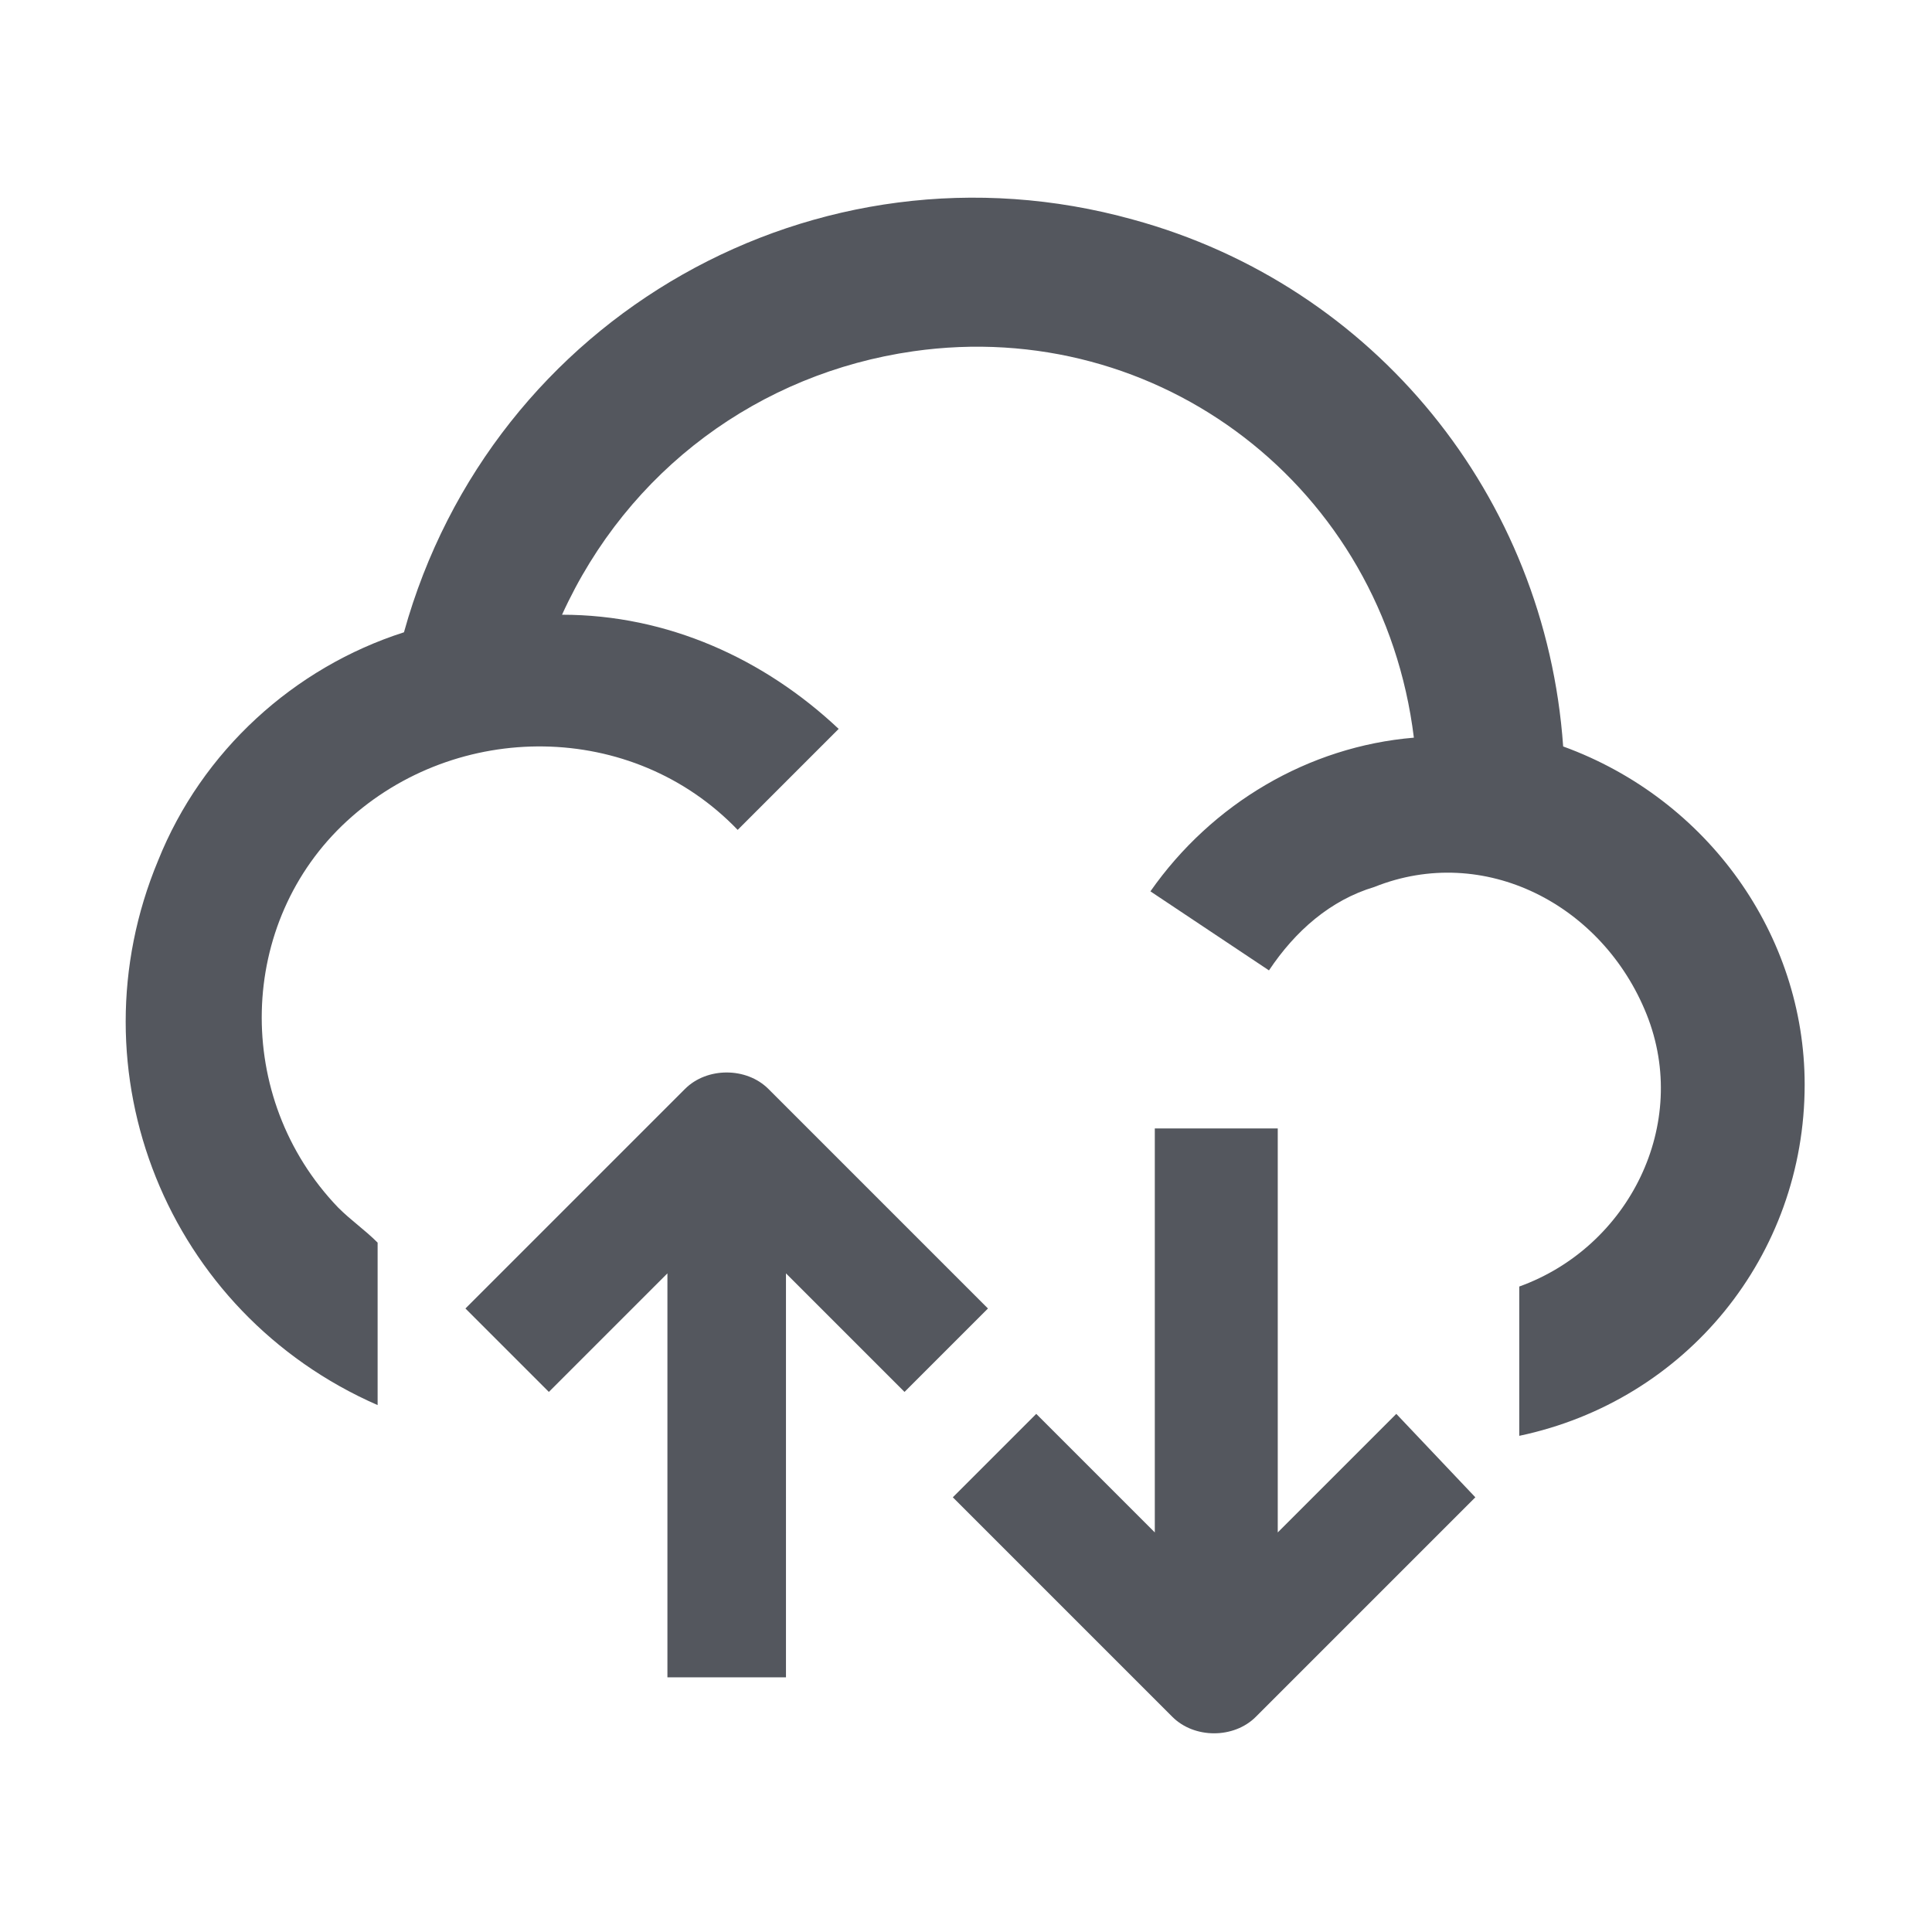 <?xml version="1.0" encoding="utf-8"?>
<!-- Generator: Adobe Illustrator 26.3.1, SVG Export Plug-In . SVG Version: 6.00 Build 0)  -->
<svg version="1.1" id="sosCloudRealTime" xmlns="http://www.w3.org/2000/svg" xmlns:xlink="http://www.w3.org/1999/xlink" x="0px"
	 y="0px" width="44px" height="44px" viewBox="0 0 44 44" style="enable-background:new 0 0 44 44;" xml:space="preserve">
<style type="text/css">
	.st0{fill:none;}
	.st1{fill:#54575E;}
</style>
<rect id="rect" x="2" y="2" class="st0" width="40" height="40"/>
<path id="path" class="st1" d="M41.1,24.7c0,3.9-2.7,7.2-6.5,8v-3.4c2.5-0.9,3.9-3.7,2.9-6.2s-3.7-3.9-6.2-2.9c-1,0.3-1.8,1-2.4,1.9
	l-2.7-1.8c1.4-2,3.6-3.3,6-3.5c-0.7-5.7-5.8-9.6-11.4-8.8c-3.5,0.5-6.5,2.7-8,6c2.4,0,4.6,1,6.3,2.6l-2.3,2.3
	c-2.4-2.5-6.4-2.5-8.9-0.2S5.3,25,7.7,27.5C8,27.8,8.3,28,8.6,28.3V32c-4.8-2.1-7-7.6-5-12.4c1-2.5,3.1-4.4,5.6-5.2
	C11.2,7.2,18.6,3,25.8,5c5.5,1.5,9.4,6.3,9.8,12C38.9,18.2,41.1,21.3,41.1,24.7 M22.5,29.8l-5-5c-0.5-0.5-1.4-0.5-1.9,0l0,0l-5,5
	l1.9,1.9l2.7-2.7v9.2h2.7V29l2.7,2.7L22.5,29.8z M31.8,32.2l-2.7,2.7v-9.2h-2.8v9.2l-2.7-2.7l-1.9,1.9l5,5c0.5,0.5,1.4,0.5,1.9,0
	l0,0l5-5L31.8,32.2z"/>
</svg>
